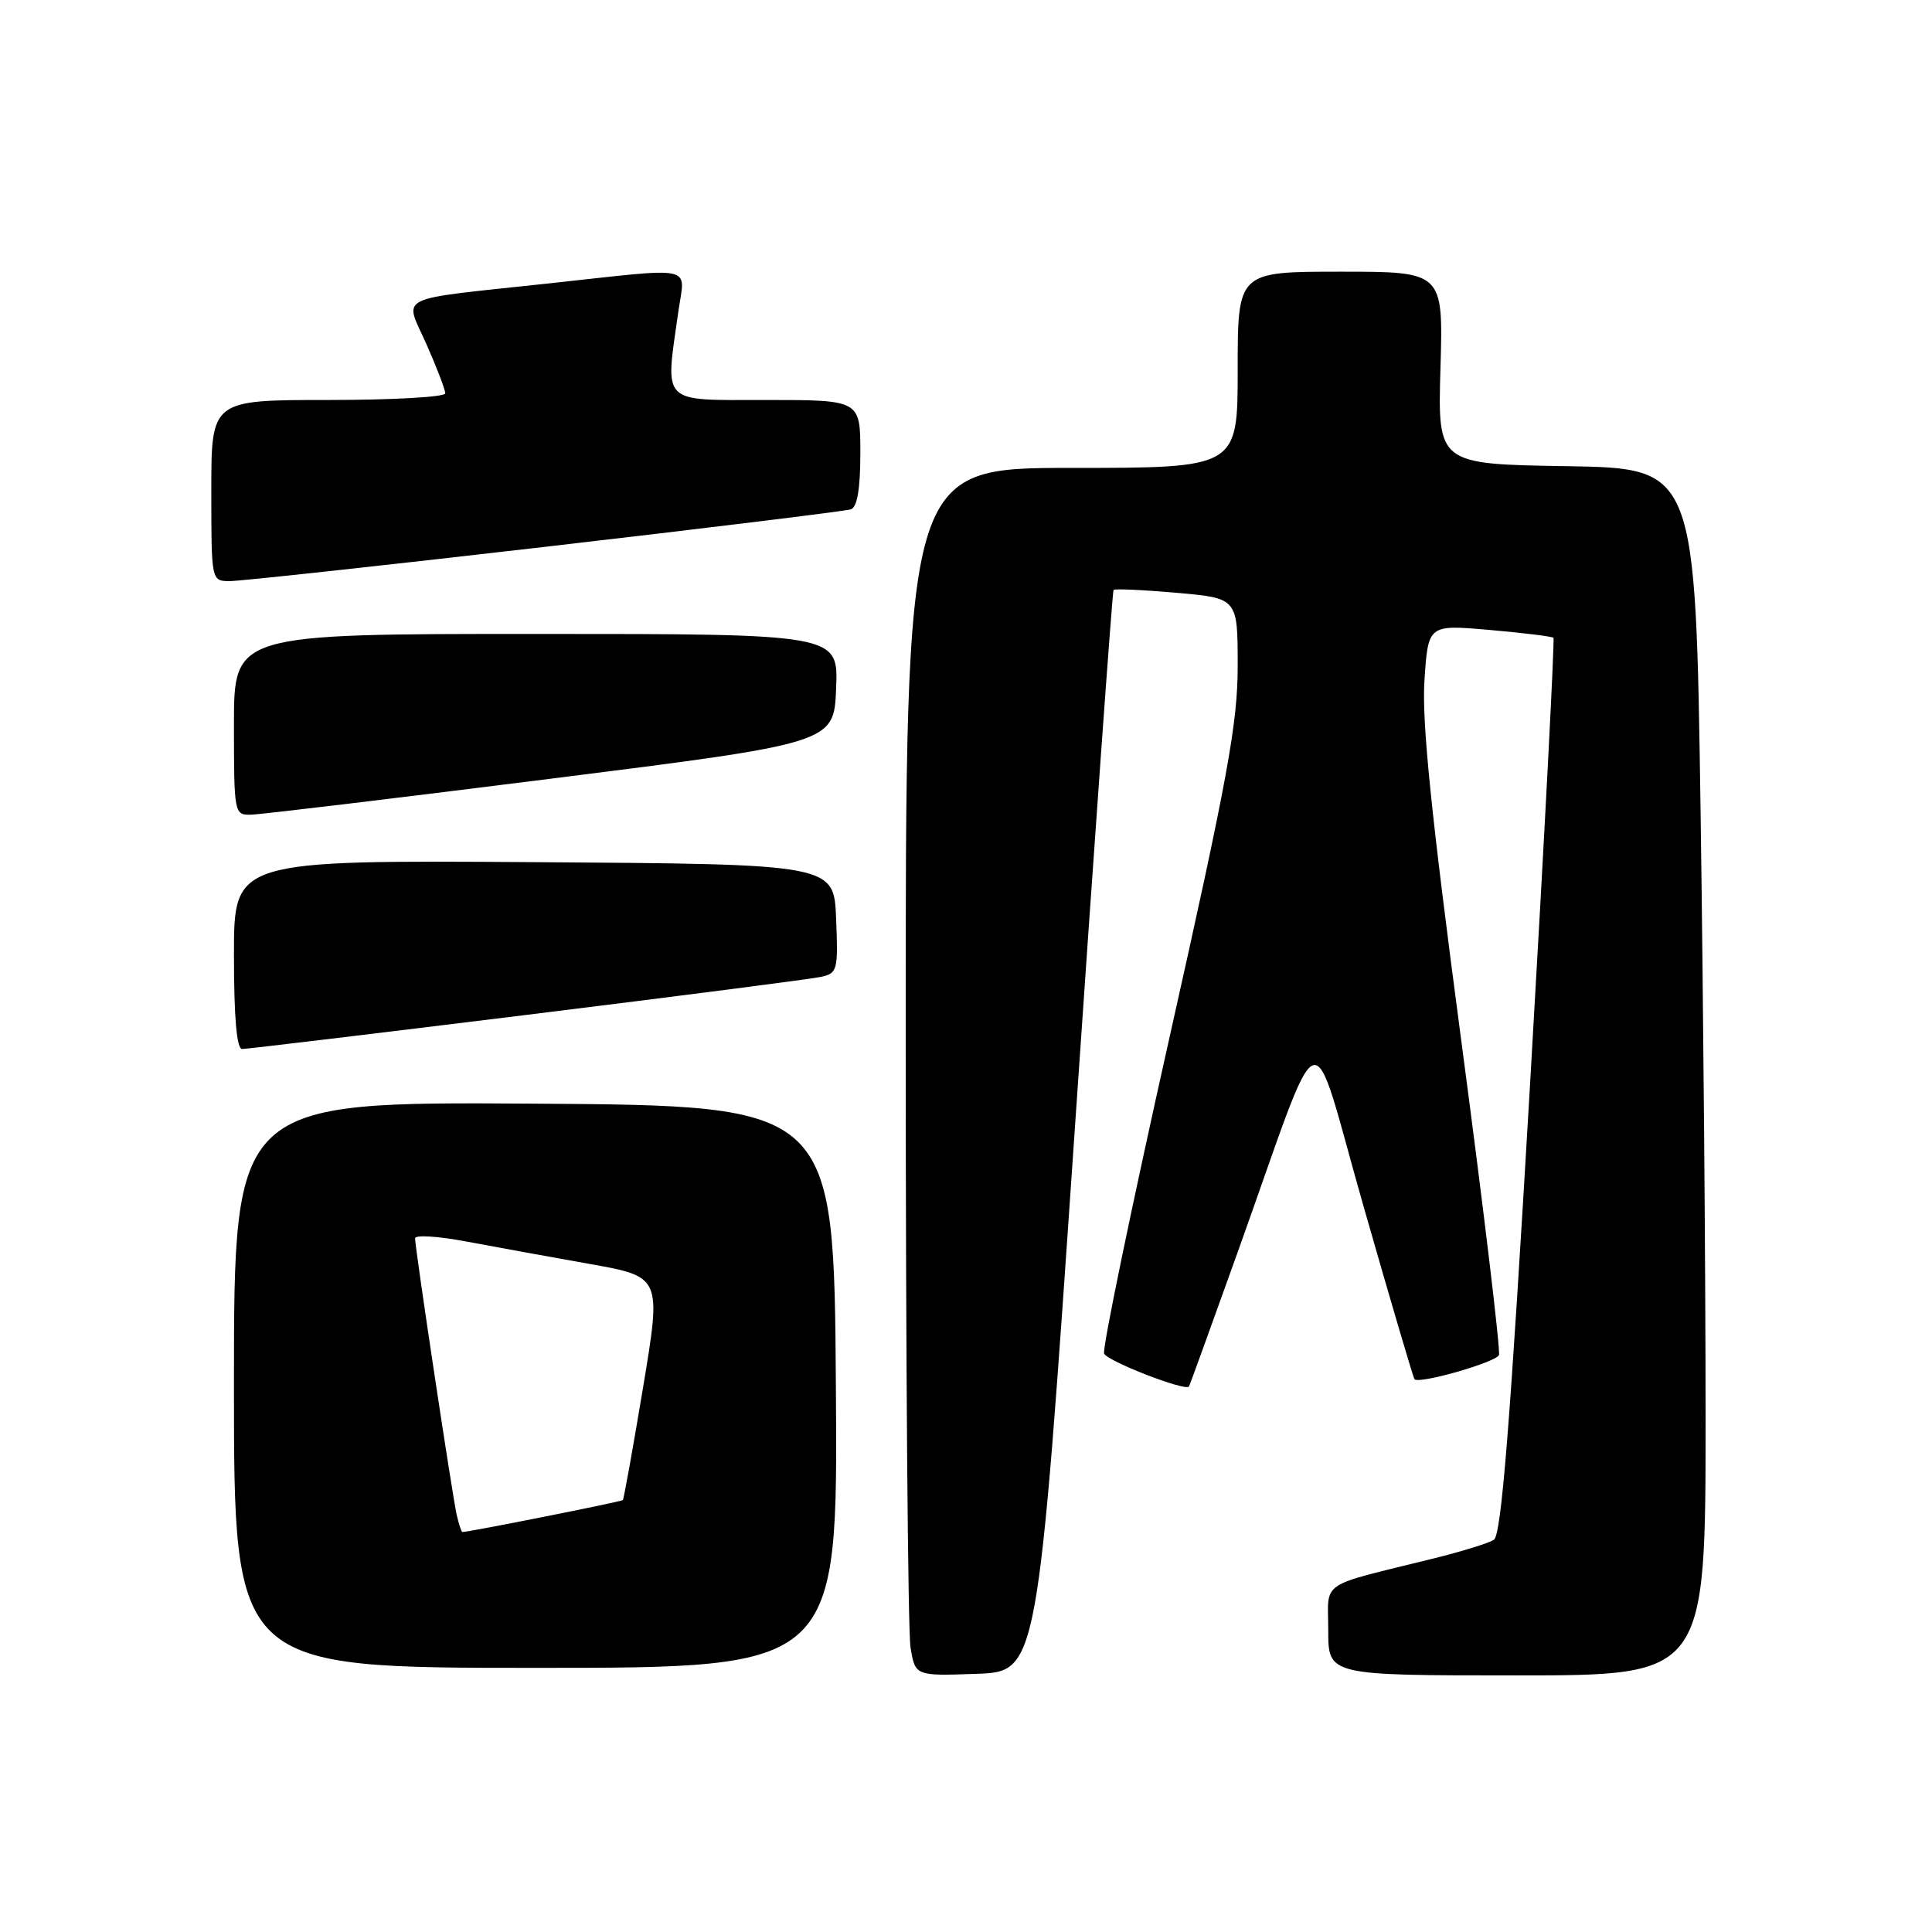 <?xml version="1.0" encoding="UTF-8" standalone="no"?>
<!DOCTYPE svg PUBLIC "-//W3C//DTD SVG 1.1//EN" "http://www.w3.org/Graphics/SVG/1.1/DTD/svg11.dtd" >
<svg xmlns="http://www.w3.org/2000/svg" xmlns:xlink="http://www.w3.org/1999/xlink" version="1.1" viewBox="0 0 256 256">
 <g >
 <path fill="currentColor"
d=" M 142.39 150.00 C 145.08 110.67 147.40 78.35 147.55 78.17 C 147.70 77.99 151.46 78.16 155.91 78.55 C 164.00 79.26 164.00 79.26 164.00 88.22 C 164.00 95.88 162.67 103.11 154.92 137.67 C 149.93 159.94 146.05 178.70 146.30 179.35 C 146.69 180.35 157.08 184.39 157.55 183.72 C 157.63 183.60 160.52 175.62 163.97 166.00 C 175.62 133.47 173.36 134.28 180.73 160.03 C 184.26 172.38 187.28 182.61 187.43 182.76 C 188.08 183.42 198.25 180.50 198.62 179.55 C 198.84 178.97 196.60 160.28 193.64 138.00 C 189.64 107.90 188.38 95.61 188.75 90.13 C 189.24 82.76 189.24 82.76 197.37 83.47 C 201.84 83.86 205.65 84.33 205.84 84.51 C 206.02 84.69 204.62 111.48 202.72 144.03 C 200.09 188.94 198.94 203.42 197.94 204.04 C 197.21 204.49 193.67 205.58 190.06 206.48 C 174.47 210.34 176.00 209.30 176.00 216.04 C 176.00 222.00 176.00 222.00 201.00 222.00 C 226.00 222.00 226.00 222.00 226.00 187.75 C 226.00 168.91 225.70 132.92 225.34 107.77 C 224.67 62.05 224.67 62.05 207.59 61.77 C 190.50 61.50 190.50 61.50 190.87 48.75 C 191.24 36.00 191.24 36.00 177.62 36.00 C 164.00 36.00 164.00 36.00 164.00 49.00 C 164.00 62.00 164.00 62.00 142.00 62.00 C 120.00 62.00 120.00 62.00 120.01 138.25 C 120.02 180.19 120.30 216.20 120.65 218.29 C 121.27 222.08 121.27 222.08 129.39 221.79 C 137.50 221.50 137.50 221.50 142.39 150.00 Z  M 110.76 183.75 C 110.50 146.50 110.50 146.50 70.75 146.24 C 31.00 145.98 31.00 145.98 31.00 183.49 C 31.00 221.00 31.00 221.00 71.01 221.00 C 111.02 221.00 111.02 221.00 110.76 183.75 Z  M 69.83 134.47 C 90.00 131.98 107.53 129.72 108.79 129.44 C 110.96 128.97 111.07 128.55 110.79 121.72 C 110.50 114.50 110.50 114.50 70.75 114.24 C 31.00 113.98 31.00 113.98 31.00 126.49 C 31.00 134.78 31.36 139.00 32.08 139.00 C 32.67 139.00 49.66 136.96 69.83 134.47 Z  M 73.00 103.18 C 110.50 98.46 110.50 98.46 110.79 91.23 C 111.09 84.00 111.09 84.00 71.04 84.00 C 31.00 84.00 31.00 84.00 31.00 96.00 C 31.00 107.79 31.04 108.00 33.25 107.95 C 34.49 107.93 52.38 105.78 73.00 103.18 Z  M 72.21 72.46 C 93.82 69.96 112.06 67.72 112.75 67.49 C 113.59 67.20 114.00 64.76 114.00 60.03 C 114.00 53.00 114.00 53.00 101.50 53.00 C 87.40 53.00 88.12 53.72 89.89 41.25 C 90.78 35.03 92.50 35.41 72.76 37.55 C 51.88 39.81 53.57 38.96 56.52 45.64 C 57.88 48.72 59.00 51.64 59.00 52.12 C 59.00 52.61 52.03 53.00 43.50 53.00 C 28.00 53.00 28.00 53.00 28.00 65.00 C 28.00 77.00 28.00 77.00 30.46 77.00 C 31.82 77.00 50.61 74.96 72.21 72.46 Z  M 60.52 200.75 C 59.94 198.23 55.00 165.41 55.00 164.08 C 55.00 163.61 58.04 163.80 61.75 164.50 C 65.46 165.20 72.81 166.53 78.08 167.47 C 87.65 169.17 87.65 169.17 85.21 183.84 C 83.87 191.90 82.66 198.62 82.53 198.77 C 82.34 198.98 62.16 203.00 61.27 203.00 C 61.14 203.00 60.81 201.99 60.52 200.75 Z "/>
</g>
</svg>